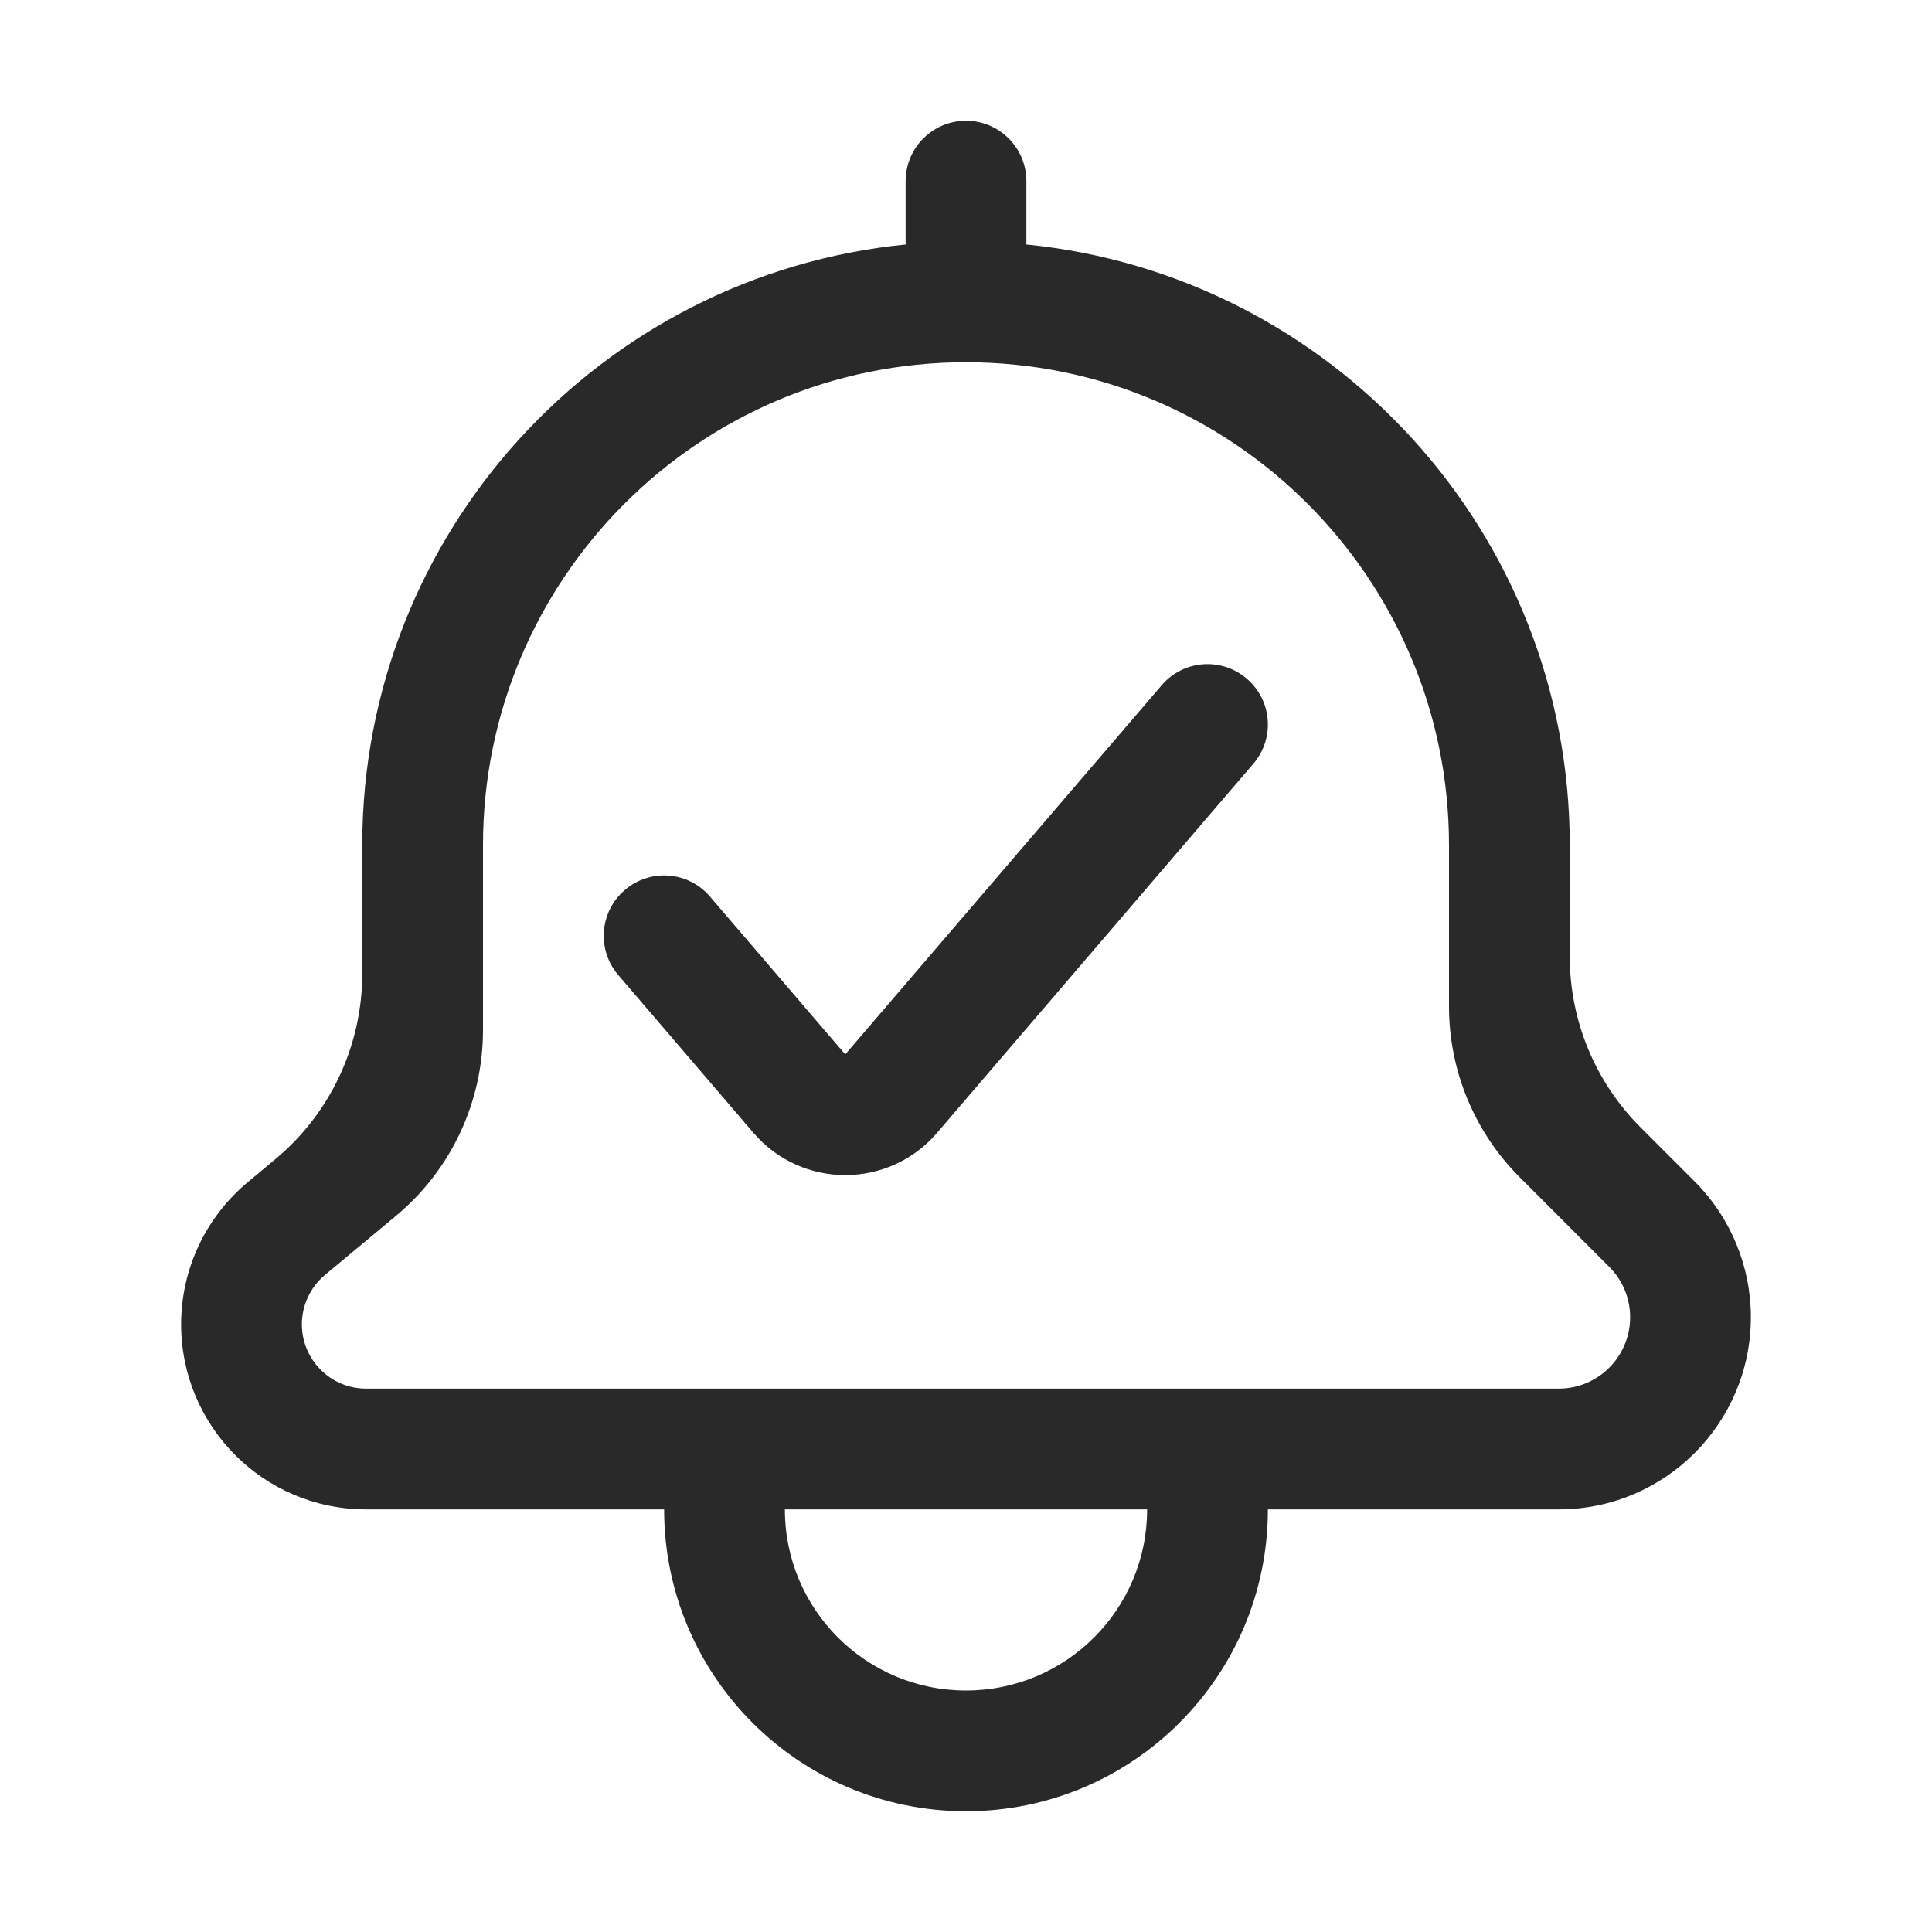 <svg width="24" height="24" viewBox="0 0 24 24" fill="none" xmlns="http://www.w3.org/2000/svg">
<path d="M15.569 9.488C15.839 9.174 15.803 8.7 15.488 8.431C15.174 8.161 14.7 8.197 14.431 8.512L10.5 13.098L8.819 11.137C8.55 10.822 8.076 10.786 7.762 11.056C7.447 11.325 7.411 11.799 7.681 12.113L9.361 14.074C9.96 14.772 11.04 14.772 11.639 14.074L15.569 9.488Z" fill="#292929"/>
<path fill-rule="evenodd" clip-rule="evenodd" d="M11.25 2.25C11.25 1.836 11.586 1.5 12 1.5C12.414 1.5 12.75 1.836 12.75 2.25V3C12.75 3.012 12.75 3.025 12.749 3.037C16.54 3.413 19.5 6.611 19.5 10.5V11.882C19.5 12.678 19.816 13.441 20.379 14.004L21.051 14.676C21.499 15.124 21.75 15.731 21.75 16.363C21.75 17.681 20.681 18.75 19.363 18.75H15.75C15.75 20.821 14.071 22.5 12 22.5C9.929 22.5 8.25 20.821 8.25 18.75H4.548C3.279 18.75 2.25 17.721 2.25 16.451C2.25 15.769 2.553 15.123 3.077 14.686L3.421 14.399C4.105 13.83 4.5 12.985 4.5 12.095V10.5C4.5 6.611 7.46 3.413 11.251 3.037C11.25 3.025 11.25 3.012 11.25 3V2.25ZM12 4.5C15.314 4.5 18 7.186 18 10.5V12.504C18 13.299 18.316 14.062 18.879 14.625L19.99 15.737C20.157 15.903 20.25 16.128 20.25 16.363C20.25 16.853 19.853 17.25 19.363 17.25H4.548C4.107 17.25 3.75 16.892 3.75 16.451C3.75 16.215 3.855 15.99 4.037 15.838L4.921 15.102C5.605 14.532 6 13.688 6 12.797V10.5C6 7.186 8.686 4.5 12 4.5ZM12 21C10.757 21 9.75 19.993 9.75 18.75H14.25C14.25 19.993 13.243 21 12 21Z" fill="#292929"/>
</svg>
